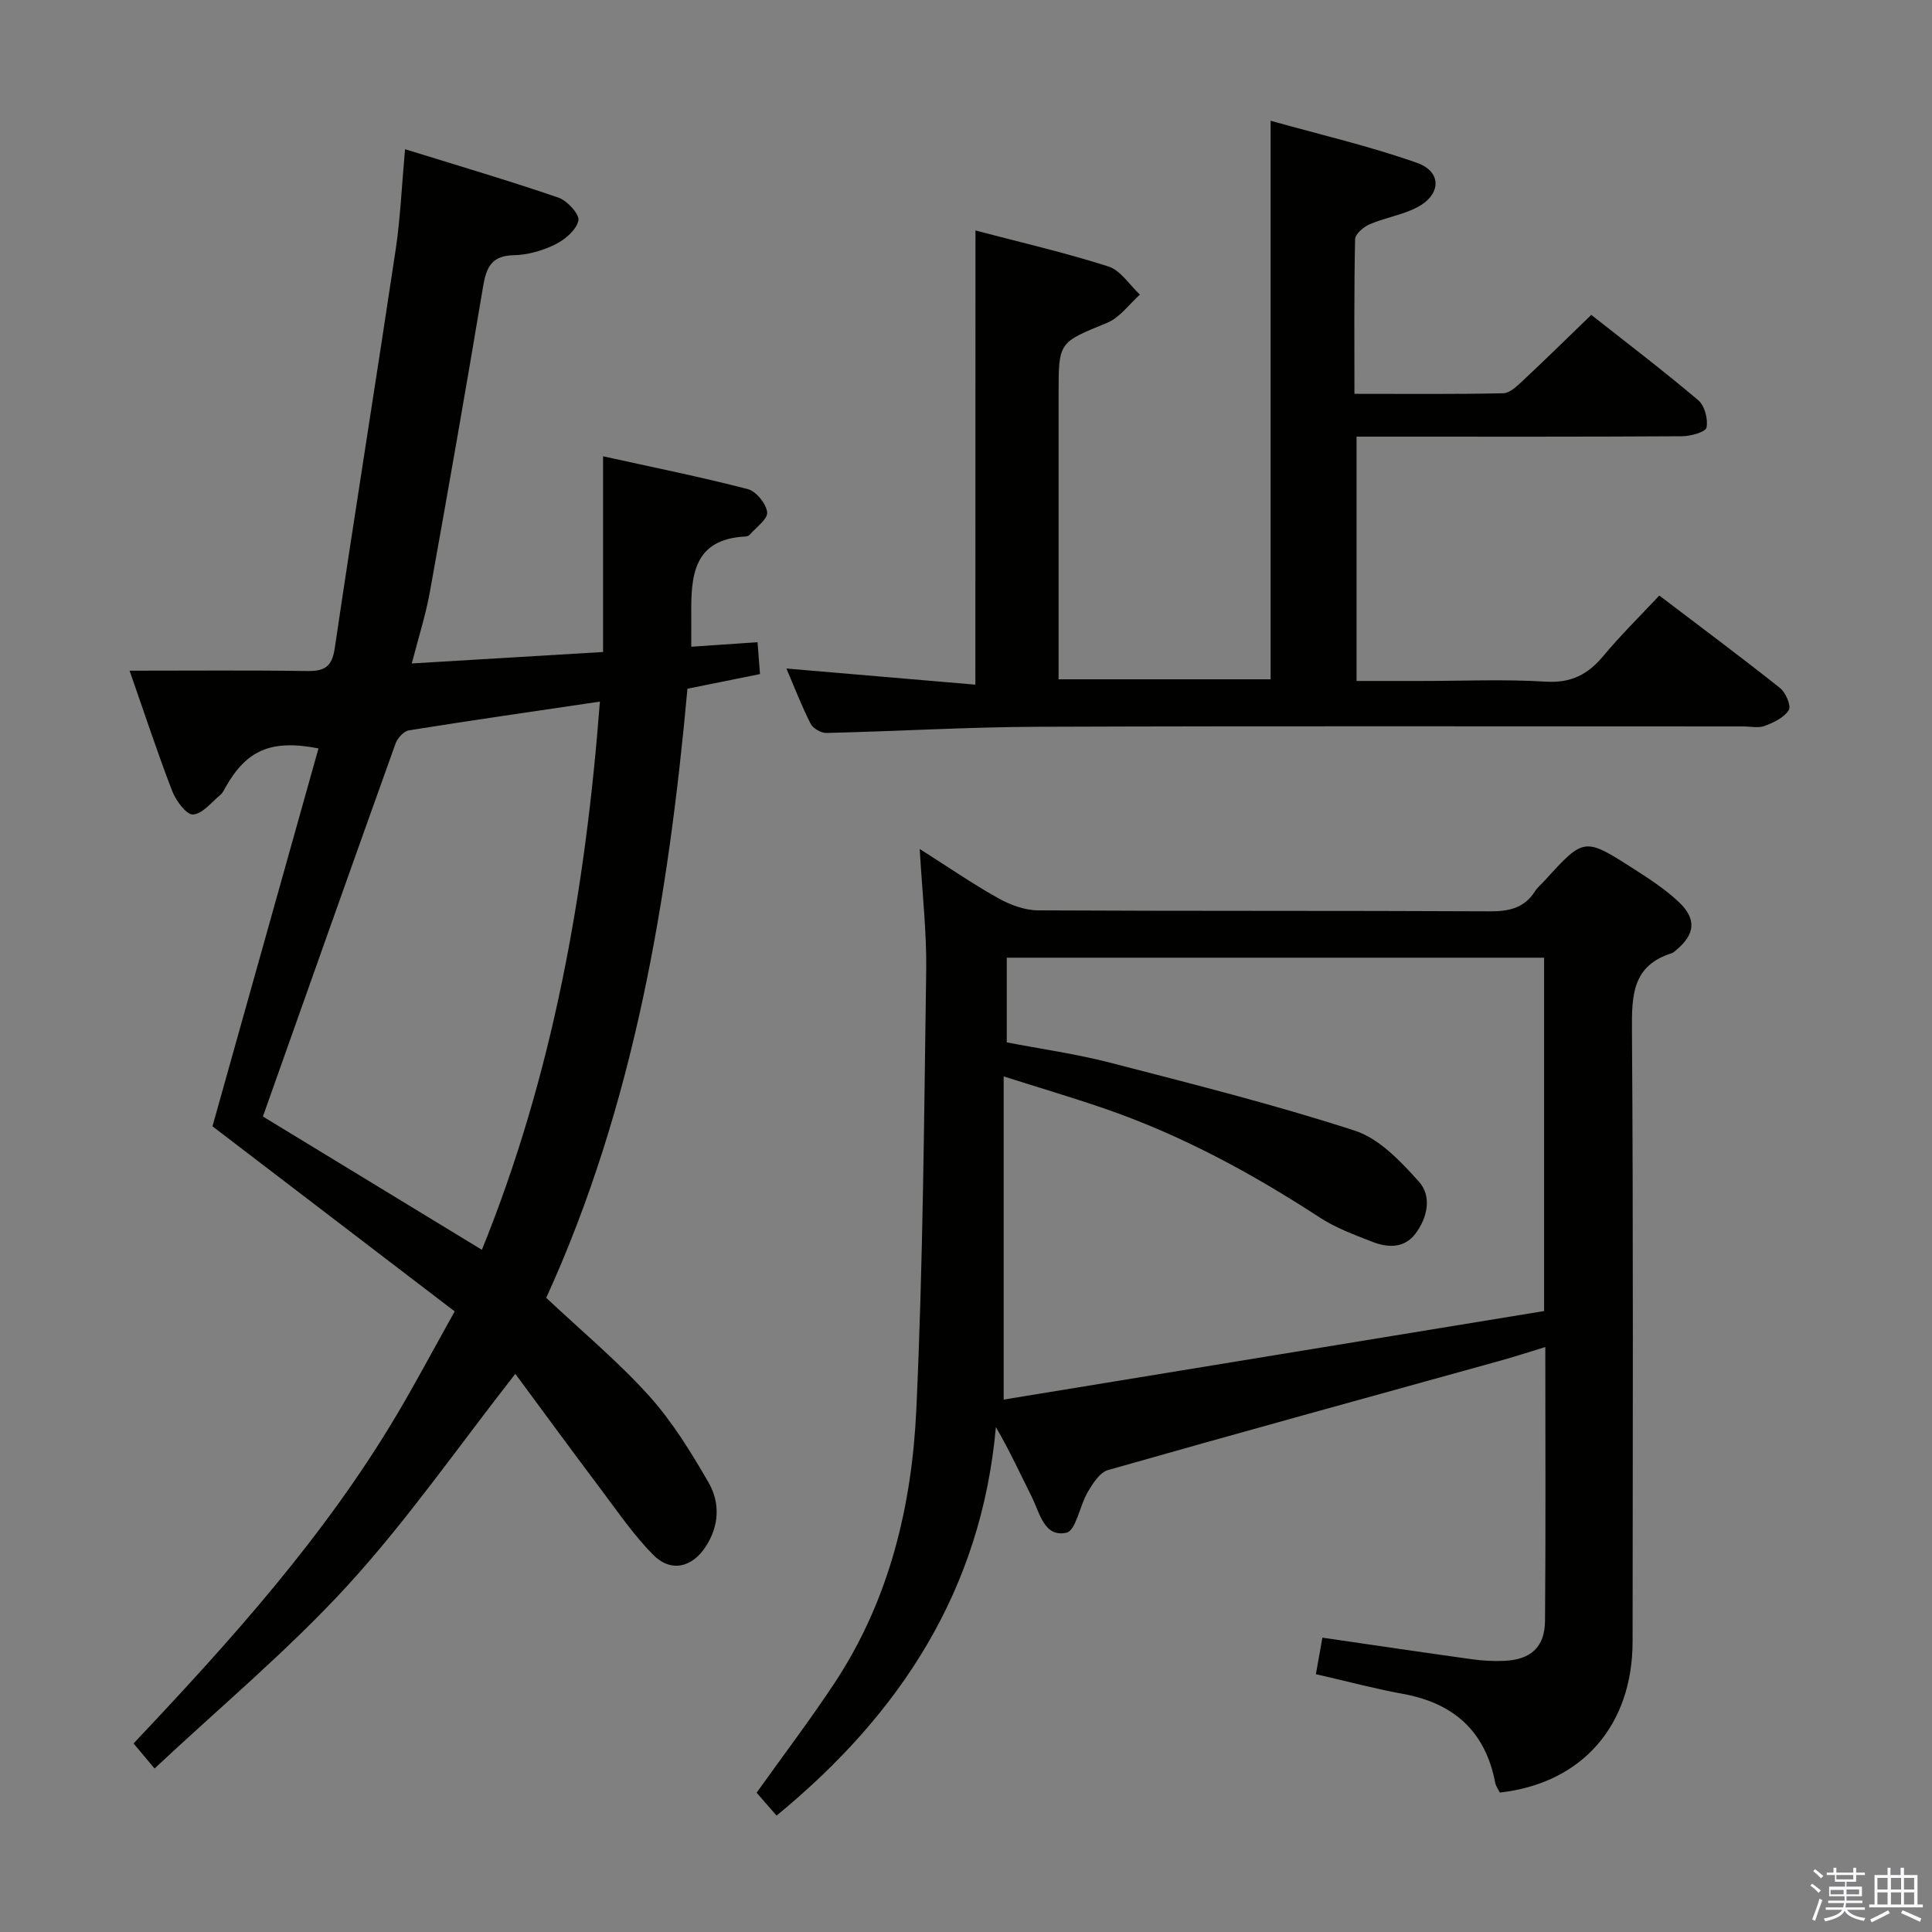 <svg enable-background="new 0 0 400 400" viewBox="0 0 400 400" xmlns="http://www.w3.org/2000/svg"><rect x="0" y="0" width="400" height="400" fill="#808080" stroke="none"/><path d="m374.8 390.4.4-.4c.7.5 1.3 1 1.8 1.4l-.5.5c-.5-.6-1.1-1.1-1.7-1.5zm1 7.3-.6-.3c.5-1.4 1.1-2.8 1.5-4.3.2.1.4.2.6.3-.5 1.3-1 2.8-1.5 4.3zm-.4-10.3.4-.4c.4.3 1 .8 1.7 1.4l-.5.5c-.4-.5-1-1-1.6-1.5zm2.5.3h1.7v-1h.6v1h3.5v-1h.6v1h1.8v.5h-1.8v1.4h-2v1h3.2v2h-3.2v.9h3.3v.5h-3.4c0 .3-.1.6-.1.9h4v.5h-3.7c.7.9 1.9 1.5 3.8 1.7-.1.2-.2.4-.3.6-2.1-.4-3.5-1.1-4-2.1-.4 1-1.8 1.7-4 2.2-.1-.2-.2-.4-.3-.6 2.1-.4 3.4-1 3.8-1.8h-3.4v-.5h3.6c.1-.3.1-.6.2-.9h-3.3v-.5h3.4c0-.3 0-.6 0-.9h-3.2v-2h3.3v-1h-2.1v-1.4h-1.7v-.5zm1.1 3.5v1h2.7c0-.3 0-.4 0-.4 0-.2 0-.2 0-.2 0-.1 0-.2 0-.3h-2.7zm1.2-3v.9h3.5v-.9zm4.7 3h-2.6v.6.4h2.6z" fill="#fbfafc"/><path d="m393.6 386.7h.6v1.5h2.8v6.1h1.1v.6h-11.1v-.6h1.1v-6.1h2.7v-1.5h.6v1.5h2.1v-1.5zm-2.7 8.8.4.6c-1.2.6-2.5 1.3-3.8 1.9-.1-.2-.2-.4-.3-.6 1.2-.6 2.5-1.2 3.7-1.9zm-2.2-6.7v2.4h2.1v-2.4zm0 3v2.5h2.1v-2.5zm2.8-3v2.4h2.1v-2.4zm0 3v2.5h2.1v-2.5zm6 6.1c-1.4-.7-2.7-1.3-3.9-1.8l.3-.6c1.5.6 2.7 1.2 3.9 1.7zm-1.2-9.1h-2.1v2.4h2.1zm-2.1 3v2.5h2.1v-2.5z" fill="#fbfafc"/><g fill="#010100"><path d="m272.44 346.62c.48-2.71.91-5.08 1.35-7.56 10.73 1.56 20.88 3.07 31.04 4.48 2.13.3 4.32.41 6.48.33 5.57-.21 8.52-2.8 8.57-8.28.16-18.65.06-37.31.06-56.7-3.43 1.04-6.47 2.04-9.55 2.89-27.01 7.49-54.04 14.91-80.99 22.58-1.71.49-3.15 2.78-4.19 4.54-1.67 2.82-2.44 7.99-4.42 8.43-4.62 1.02-5.54-4.14-7.18-7.43-2.36-4.72-4.57-9.53-7.42-14.44-3.01 33.72-19.78 59.39-45.41 80.44-1.61-1.85-3-3.44-4.13-4.74 5.6-7.85 11.13-15.13 16.16-22.75 11.32-17.15 15.99-36.6 16.91-56.67 1.39-30.25 1.6-60.56 2.04-90.86.11-7.94-.82-15.89-1.34-25.11 6.04 3.83 11.01 7.27 16.25 10.19 2.47 1.38 5.48 2.5 8.25 2.52 31.16.17 62.33.04 93.5.2 3.99.02 7.15-.65 9.37-4.13.53-.83 1.34-1.48 2.01-2.22 8.16-8.98 8.19-9.02 18.52-2.39 3.21 2.06 6.46 4.18 9.22 6.77 3.81 3.58 3.42 6.77-.6 10.08-.26.21-.52.47-.82.56-8.21 2.57-8.29 8.78-8.24 16.03.29 42.16.16 84.33.13 126.49-.01 17.39-10.49 29.36-27.49 31.26-.3-.62-.8-1.29-.95-2.03-2.03-10.6-8.51-16.45-19.01-18.38-5.87-1.07-11.65-2.62-18.12-4.1zm-64-130.81c7.14 1.38 14.36 2.39 21.37 4.2 16.99 4.4 34.04 8.67 50.71 14.09 5.07 1.65 9.51 6.38 13.27 10.57 2.67 2.98 1.78 7.38-.7 10.7-2.36 3.16-5.8 2.98-9.05 1.7-3.69-1.44-7.5-2.85-10.79-4.99-14.11-9.2-28.82-17.17-44.79-22.64-6.5-2.23-13.1-4.18-20.66-6.58v66.91c37.36-6.12 74.72-12.24 111.89-18.33 0-25.31 0-49.2 0-73.16-37.21 0-74.1 0-111.25 0z"/><path d="m83.86 30.89c11.04 3.43 21.48 6.5 31.77 10.03 1.82.63 4.4 3.47 4.12 4.75-.41 1.93-2.77 3.94-4.78 4.93-2.62 1.29-5.7 2.18-8.61 2.24-4.62.09-5.68 2.55-6.34 6.47-3.53 21.09-7.22 42.15-11.01 63.19-.87 4.83-2.39 9.55-3.75 14.86 13.42-.8 26.29-1.57 39.6-2.37 0-13.46 0-26.56 0-40.52 10.42 2.3 20.27 4.28 29.98 6.8 1.72.45 3.8 3.02 3.99 4.79.15 1.41-2.3 3.13-3.63 4.67-.19.22-.6.33-.92.35-10.84.57-11.23 8.28-11.16 16.31.02 1.96 0 3.92 0 6.51 4.75-.33 8.99-.62 13.72-.94.17 2.21.33 4.29.51 6.6-5.12 1.03-9.94 2-15.02 3.03-3.97 43.59-11.08 86.33-29.24 126.11 7.35 6.91 14.81 13.12 21.24 20.24 4.84 5.36 8.72 11.69 12.36 17.98 2.42 4.18 2.24 8.97-.58 13.29-2.85 4.38-7.25 5.39-10.91 1.67-3.93-3.99-7.15-8.68-10.53-13.18-6.18-8.22-12.26-16.53-17.98-24.26-11.77 15.02-22.29 30.21-34.64 43.72-12.3 13.45-26.43 25.21-40.05 37.99-2.01-2.4-3.14-3.75-4.35-5.19 20.21-21.39 39.67-43.01 54.6-68.22 3.89-6.57 7.47-13.32 11.89-21.23-17-12.99-33.85-25.87-50.15-38.32 7.25-25.85 14.59-52 21.95-78.24-9.84-1.92-14.88.38-19.2 7.96-.33.58-.61 1.25-1.1 1.65-1.84 1.52-3.7 3.94-5.67 4.07-1.36.09-3.52-2.82-4.29-4.79-2.97-7.66-5.53-15.48-8.85-24.98 13.14 0 24.93-.11 36.72.07 3.59.05 5.18-.81 5.76-4.74 4.07-27.56 8.5-55.07 12.63-82.63.95-6.4 1.22-12.88 1.92-20.67zm-29.43 200.27c14.72 8.96 29.88 18.19 45.34 27.6 14.69-36.24 21.43-74.06 24.43-113.5-13.71 2.03-26.65 3.88-39.55 5.95-1.06.17-2.35 1.61-2.76 2.74-9.19 25.62-18.26 51.28-27.46 77.21z"/><path d="m201.96 47.72c9.06 2.39 18.4 4.54 27.5 7.44 2.55.81 4.39 3.83 6.55 5.84-2.24 1.99-4.17 4.76-6.78 5.83-9.98 4.1-10.06 3.9-10.06 14.55v53.48 5.78h43.9c0-38.08 0-76.25 0-115.64 10.15 2.85 20.43 5.23 30.31 8.72 5.2 1.84 5.01 6.61.03 9.2-3.05 1.59-6.62 2.13-9.81 3.5-1.27.54-3.01 2.02-3.04 3.1-.23 10.45-.14 20.91-.14 32.02 10.61 0 20.71.1 30.81-.12 1.37-.03 2.86-1.49 4.02-2.57 4.62-4.32 9.13-8.75 14.21-13.66 7.2 5.68 14.83 11.49 22.15 17.68 1.32 1.12 2.05 3.9 1.71 5.65-.18.92-3.27 1.79-5.05 1.8-20.32.13-40.65.08-60.97.08-1.99 0-3.98 0-6.44 0v50.59h13.22c8.66 0 17.35-.39 25.98.14 5.27.32 8.73-1.52 11.93-5.36 3.49-4.21 7.42-8.05 11.55-12.47 8.5 6.46 16.86 12.68 25.01 19.16 1.17.93 2.34 3.71 1.8 4.56-.97 1.55-3.12 2.57-4.98 3.27-1.31.5-2.96.11-4.46.11-48.65 0-97.29-.11-145.94.07-14.63.05-29.25.94-43.87 1.28-1.11.03-2.78-.95-3.28-1.92-1.86-3.68-3.34-7.54-5-11.42 13.19 1.13 26.02 2.22 39.12 3.34.02-31.85.02-62.67.02-94.03z"/></g></svg>
